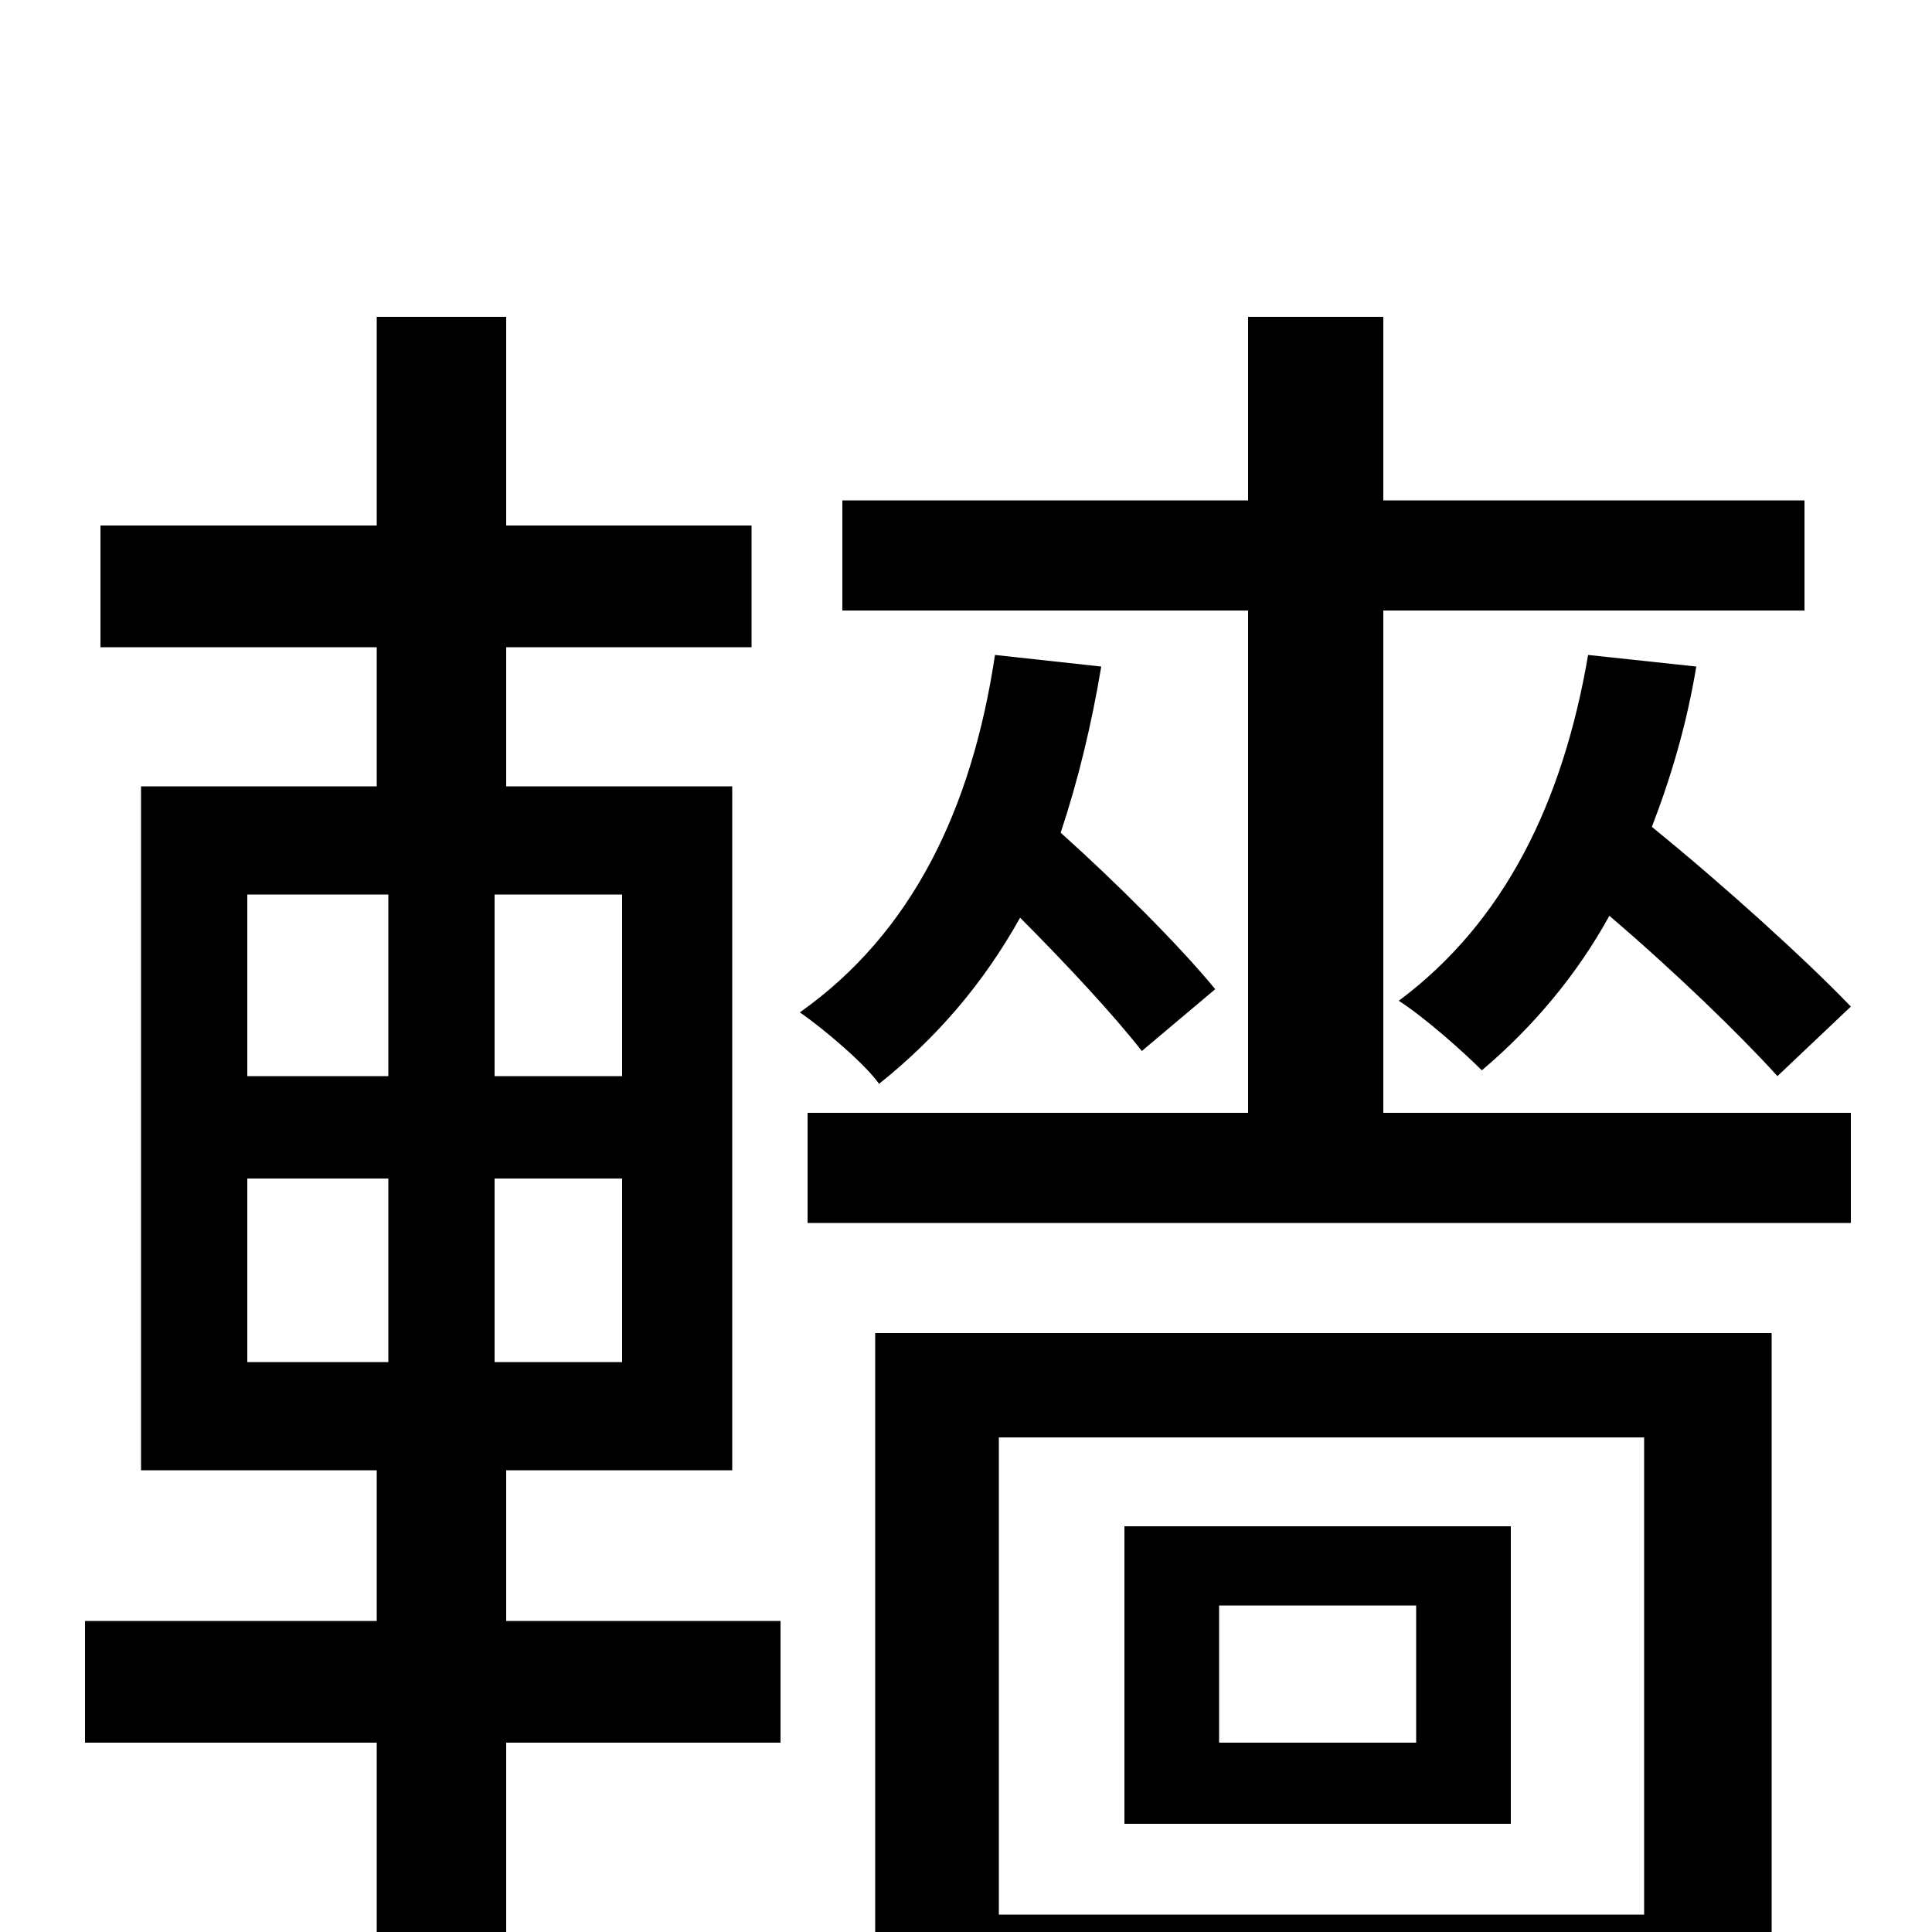 <svg xmlns="http://www.w3.org/2000/svg" viewBox="0 -1000 1000 1000">
	<path fill="#000000" d="M822 -661C809 -585 779 -523 724 -482C738 -473 758 -455 767 -446C793 -468 816 -495 833 -526C867 -497 901 -464 920 -443L958 -479C935 -503 892 -542 855 -572C865 -598 873 -625 878 -655ZM128 -390H201V-295H128ZM128 -537H201V-443H128ZM322 -443H256V-537H322ZM322 -295H256V-390H322ZM262 -239H379V-593H262V-665H389V-728H262V-836H195V-728H52V-665H195V-593H73V-239H195V-161H44V-98H195V77H262V-98H404V-161H262ZM515 -661C503 -581 472 -517 414 -476C427 -467 448 -449 455 -439C485 -463 509 -491 528 -525C552 -501 577 -474 591 -456L629 -488C611 -510 578 -543 549 -569C558 -596 565 -625 570 -655ZM733 -98H631V-169H733ZM782 -210H582V-56H782ZM851 -256V-9H517V-256ZM453 76H517V47H851V74H917V-310H453ZM716 -684H934V-741H716V-836H646V-741H436V-684H646V-424H418V-367H958V-424H716Z"/>
</svg>